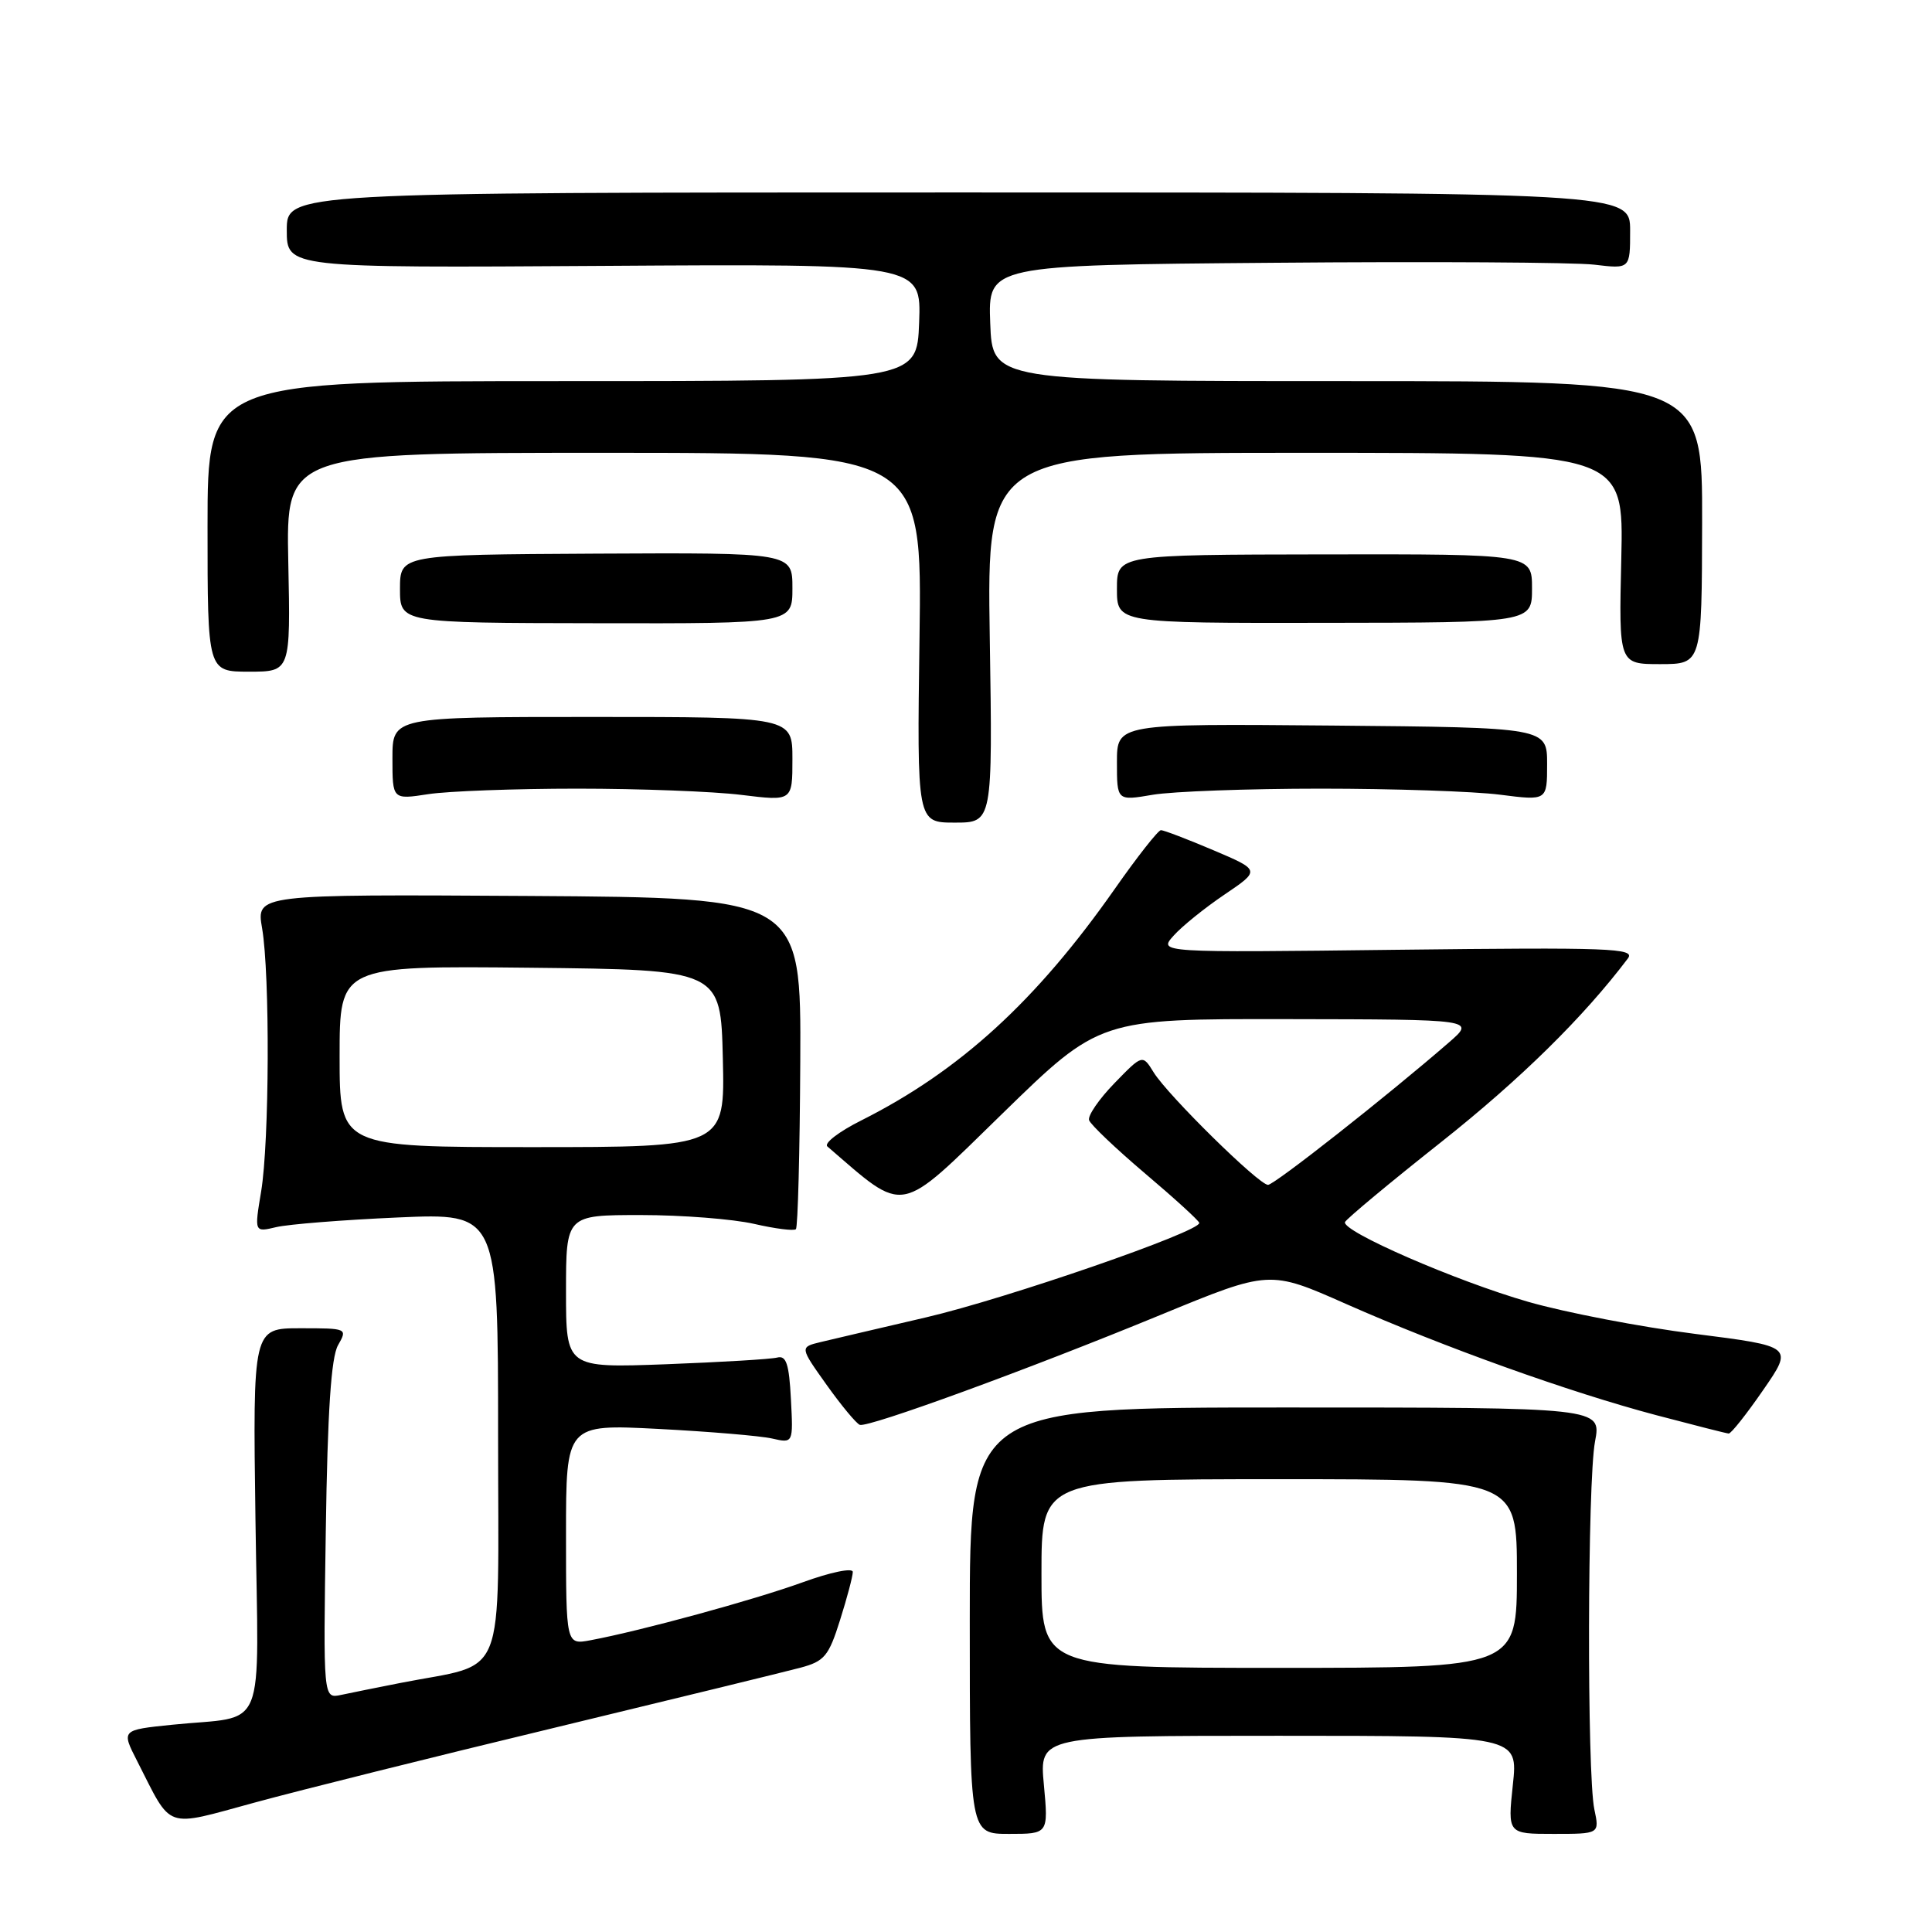 <?xml version="1.0" encoding="UTF-8" standalone="no"?>
<!DOCTYPE svg PUBLIC "-//W3C//DTD SVG 1.1//EN" "http://www.w3.org/Graphics/SVG/1.1/DTD/svg11.dtd" >
<svg xmlns="http://www.w3.org/2000/svg" xmlns:xlink="http://www.w3.org/1999/xlink" version="1.1" viewBox="0 0 256 256">
 <g >
 <path fill="currentColor"
d=" M 138.32 236.50 C 137.71 230.00 137.71 230.00 169.43 230.00 C 201.16 230.00 201.16 230.00 200.46 236.50 C 199.77 243.00 199.77 243.00 205.86 243.00 C 211.95 243.00 211.95 243.00 211.26 239.75 C 210.27 235.06 210.34 196.32 211.35 191.00 C 212.20 186.50 212.20 186.50 170.35 186.50 C 128.50 186.50 128.50 186.50 128.50 214.75 C 128.50 243.00 128.50 243.00 133.71 243.00 C 138.92 243.00 138.92 243.00 138.32 236.50 Z  M 73.50 228.93 C 89.45 225.08 104.10 221.50 106.06 220.98 C 109.24 220.13 109.81 219.45 111.31 214.67 C 112.24 211.73 113.00 208.86 113.00 208.29 C 113.00 207.71 110.04 208.32 106.31 209.68 C 99.87 212.01 85.02 216.07 78.25 217.34 C 75.00 217.95 75.00 217.95 75.00 203.33 C 75.00 188.71 75.00 188.71 87.25 189.34 C 93.99 189.69 100.76 190.26 102.30 190.61 C 105.11 191.25 105.11 191.25 104.80 185.38 C 104.56 180.74 104.18 179.58 103.00 179.88 C 102.17 180.10 95.54 180.49 88.25 180.77 C 75.00 181.26 75.00 181.26 75.00 171.13 C 75.00 161.00 75.00 161.00 84.92 161.00 C 90.38 161.00 97.13 161.53 99.92 162.17 C 102.71 162.81 105.20 163.13 105.46 162.87 C 105.72 162.62 105.98 152.63 106.04 140.68 C 106.15 118.95 106.15 118.95 70.05 118.72 C 33.95 118.50 33.95 118.50 34.73 123.00 C 35.78 129.14 35.70 151.28 34.60 157.89 C 33.70 163.29 33.70 163.29 36.60 162.60 C 38.20 162.22 45.46 161.64 52.75 161.32 C 66.00 160.74 66.00 160.74 66.00 190.33 C 66.00 223.63 67.37 220.18 53.00 223.01 C 49.98 223.61 46.45 224.31 45.17 224.59 C 42.83 225.08 42.83 225.08 43.17 202.79 C 43.40 187.00 43.88 179.84 44.79 178.25 C 46.06 176.02 46.02 176.00 39.79 176.00 C 33.50 176.00 33.50 176.00 33.85 201.37 C 34.25 230.44 35.56 227.23 22.79 228.54 C 16.07 229.23 16.07 229.23 18.18 233.36 C 22.88 242.58 21.63 242.14 33.78 238.84 C 39.68 237.23 57.55 232.77 73.50 228.93 Z  M 233.62 184.20 C 237.63 178.40 237.63 178.40 224.56 176.74 C 217.38 175.83 207.45 173.92 202.50 172.50 C 192.91 169.74 177.76 163.14 178.22 161.93 C 178.38 161.53 184.12 156.74 191.00 151.30 C 201.47 143.00 209.82 134.79 215.71 126.99 C 216.72 125.64 213.32 125.52 185.17 125.85 C 153.50 126.23 153.50 126.23 155.50 123.99 C 156.60 122.75 159.64 120.30 162.26 118.53 C 167.02 115.31 167.02 115.31 160.76 112.65 C 157.32 111.19 154.20 110.00 153.83 110.00 C 153.47 110.00 150.72 113.49 147.73 117.76 C 137.29 132.66 127.16 141.91 114.13 148.46 C 111.17 149.94 109.15 151.49 109.63 151.91 C 120.13 160.95 118.83 161.20 132.80 147.58 C 145.70 135.00 145.70 135.00 170.60 135.04 C 195.50 135.08 195.50 135.08 192.00 138.12 C 183.86 145.19 168.86 157.00 168.02 157.00 C 166.80 157.00 154.76 145.15 152.87 142.10 C 151.39 139.70 151.39 139.70 147.67 143.53 C 145.63 145.63 144.11 147.84 144.31 148.43 C 144.50 149.01 147.85 152.20 151.74 155.50 C 155.64 158.80 158.86 161.74 158.91 162.04 C 159.10 163.18 133.38 172.07 122.70 174.56 C 116.54 175.99 110.26 177.47 108.74 177.83 C 105.97 178.50 105.97 178.50 109.53 183.50 C 111.49 186.25 113.47 188.63 113.93 188.80 C 115.07 189.19 136.19 181.48 153.86 174.20 C 168.22 168.29 168.22 168.29 178.36 172.78 C 191.30 178.50 207.95 184.47 219.47 187.52 C 224.44 188.83 228.75 189.93 229.06 189.95 C 229.37 189.98 231.42 187.39 233.62 184.20 Z  M 131.15 84.50 C 130.77 60.00 130.77 60.00 172.96 60.00 C 215.15 60.00 215.15 60.00 214.83 74.00 C 214.50 88.00 214.50 88.00 220.00 88.00 C 225.50 87.99 225.50 87.99 225.54 69.25 C 225.58 50.50 225.58 50.50 178.54 50.50 C 131.50 50.50 131.50 50.50 131.21 42.82 C 130.92 35.13 130.92 35.13 168.71 34.82 C 189.49 34.64 208.64 34.76 211.25 35.07 C 216.00 35.64 216.00 35.64 216.00 30.57 C 216.00 25.50 216.00 25.50 127.00 25.50 C 38.00 25.50 38.00 25.50 38.00 30.50 C 38.00 35.50 38.00 35.50 80.04 35.23 C 122.08 34.96 122.08 34.96 121.79 42.73 C 121.50 50.50 121.50 50.50 74.50 50.50 C 27.50 50.50 27.50 50.50 27.50 69.75 C 27.50 89.00 27.50 89.00 33.00 89.00 C 38.50 89.00 38.50 89.00 38.20 74.50 C 37.90 60.00 37.90 60.00 80.04 60.00 C 122.18 60.00 122.18 60.00 121.84 84.50 C 121.50 109.00 121.50 109.00 126.51 109.00 C 131.53 109.00 131.53 109.00 131.15 84.50 Z  M 76.50 104.50 C 84.75 104.50 94.54 104.87 98.25 105.33 C 105.00 106.16 105.00 106.16 105.00 100.58 C 105.00 95.00 105.00 95.00 78.50 95.00 C 52.00 95.00 52.00 95.00 52.00 100.48 C 52.00 105.96 52.00 105.96 56.75 105.23 C 59.36 104.83 68.25 104.50 76.50 104.50 Z  M 175.00 104.50 C 184.62 104.50 195.31 104.86 198.75 105.30 C 205.00 106.10 205.00 106.10 205.00 101.25 C 205.00 96.40 205.00 96.40 176.50 96.14 C 148.00 95.89 148.00 95.89 148.00 101.01 C 148.00 106.12 148.00 106.12 152.75 105.31 C 155.36 104.87 165.38 104.50 175.00 104.50 Z  M 105.00 77.93 C 105.00 73.23 105.00 73.23 79.00 73.36 C 53.01 73.50 53.01 73.50 53.00 78.02 C 53.00 82.54 53.00 82.54 79.00 82.58 C 105.00 82.63 105.00 82.63 105.00 77.93 Z  M 203.00 77.96 C 203.00 73.42 203.00 73.42 175.50 73.46 C 148.00 73.50 148.00 73.50 148.00 78.03 C 148.00 82.57 148.00 82.57 175.50 82.53 C 203.00 82.50 203.00 82.50 203.00 77.96 Z  M 138.00 208.50 C 138.00 196.00 138.00 196.00 169.50 196.00 C 201.00 196.00 201.00 196.00 201.00 208.50 C 201.00 221.00 201.00 221.00 169.50 221.00 C 138.00 221.00 138.00 221.00 138.00 208.50 Z  M 45.00 139.98 C 45.00 127.97 45.00 127.97 70.25 128.23 C 95.50 128.50 95.50 128.50 95.78 140.25 C 96.06 152.00 96.06 152.00 70.53 152.00 C 45.00 152.00 45.00 152.00 45.00 139.98 Z "/>
</g>
</svg>